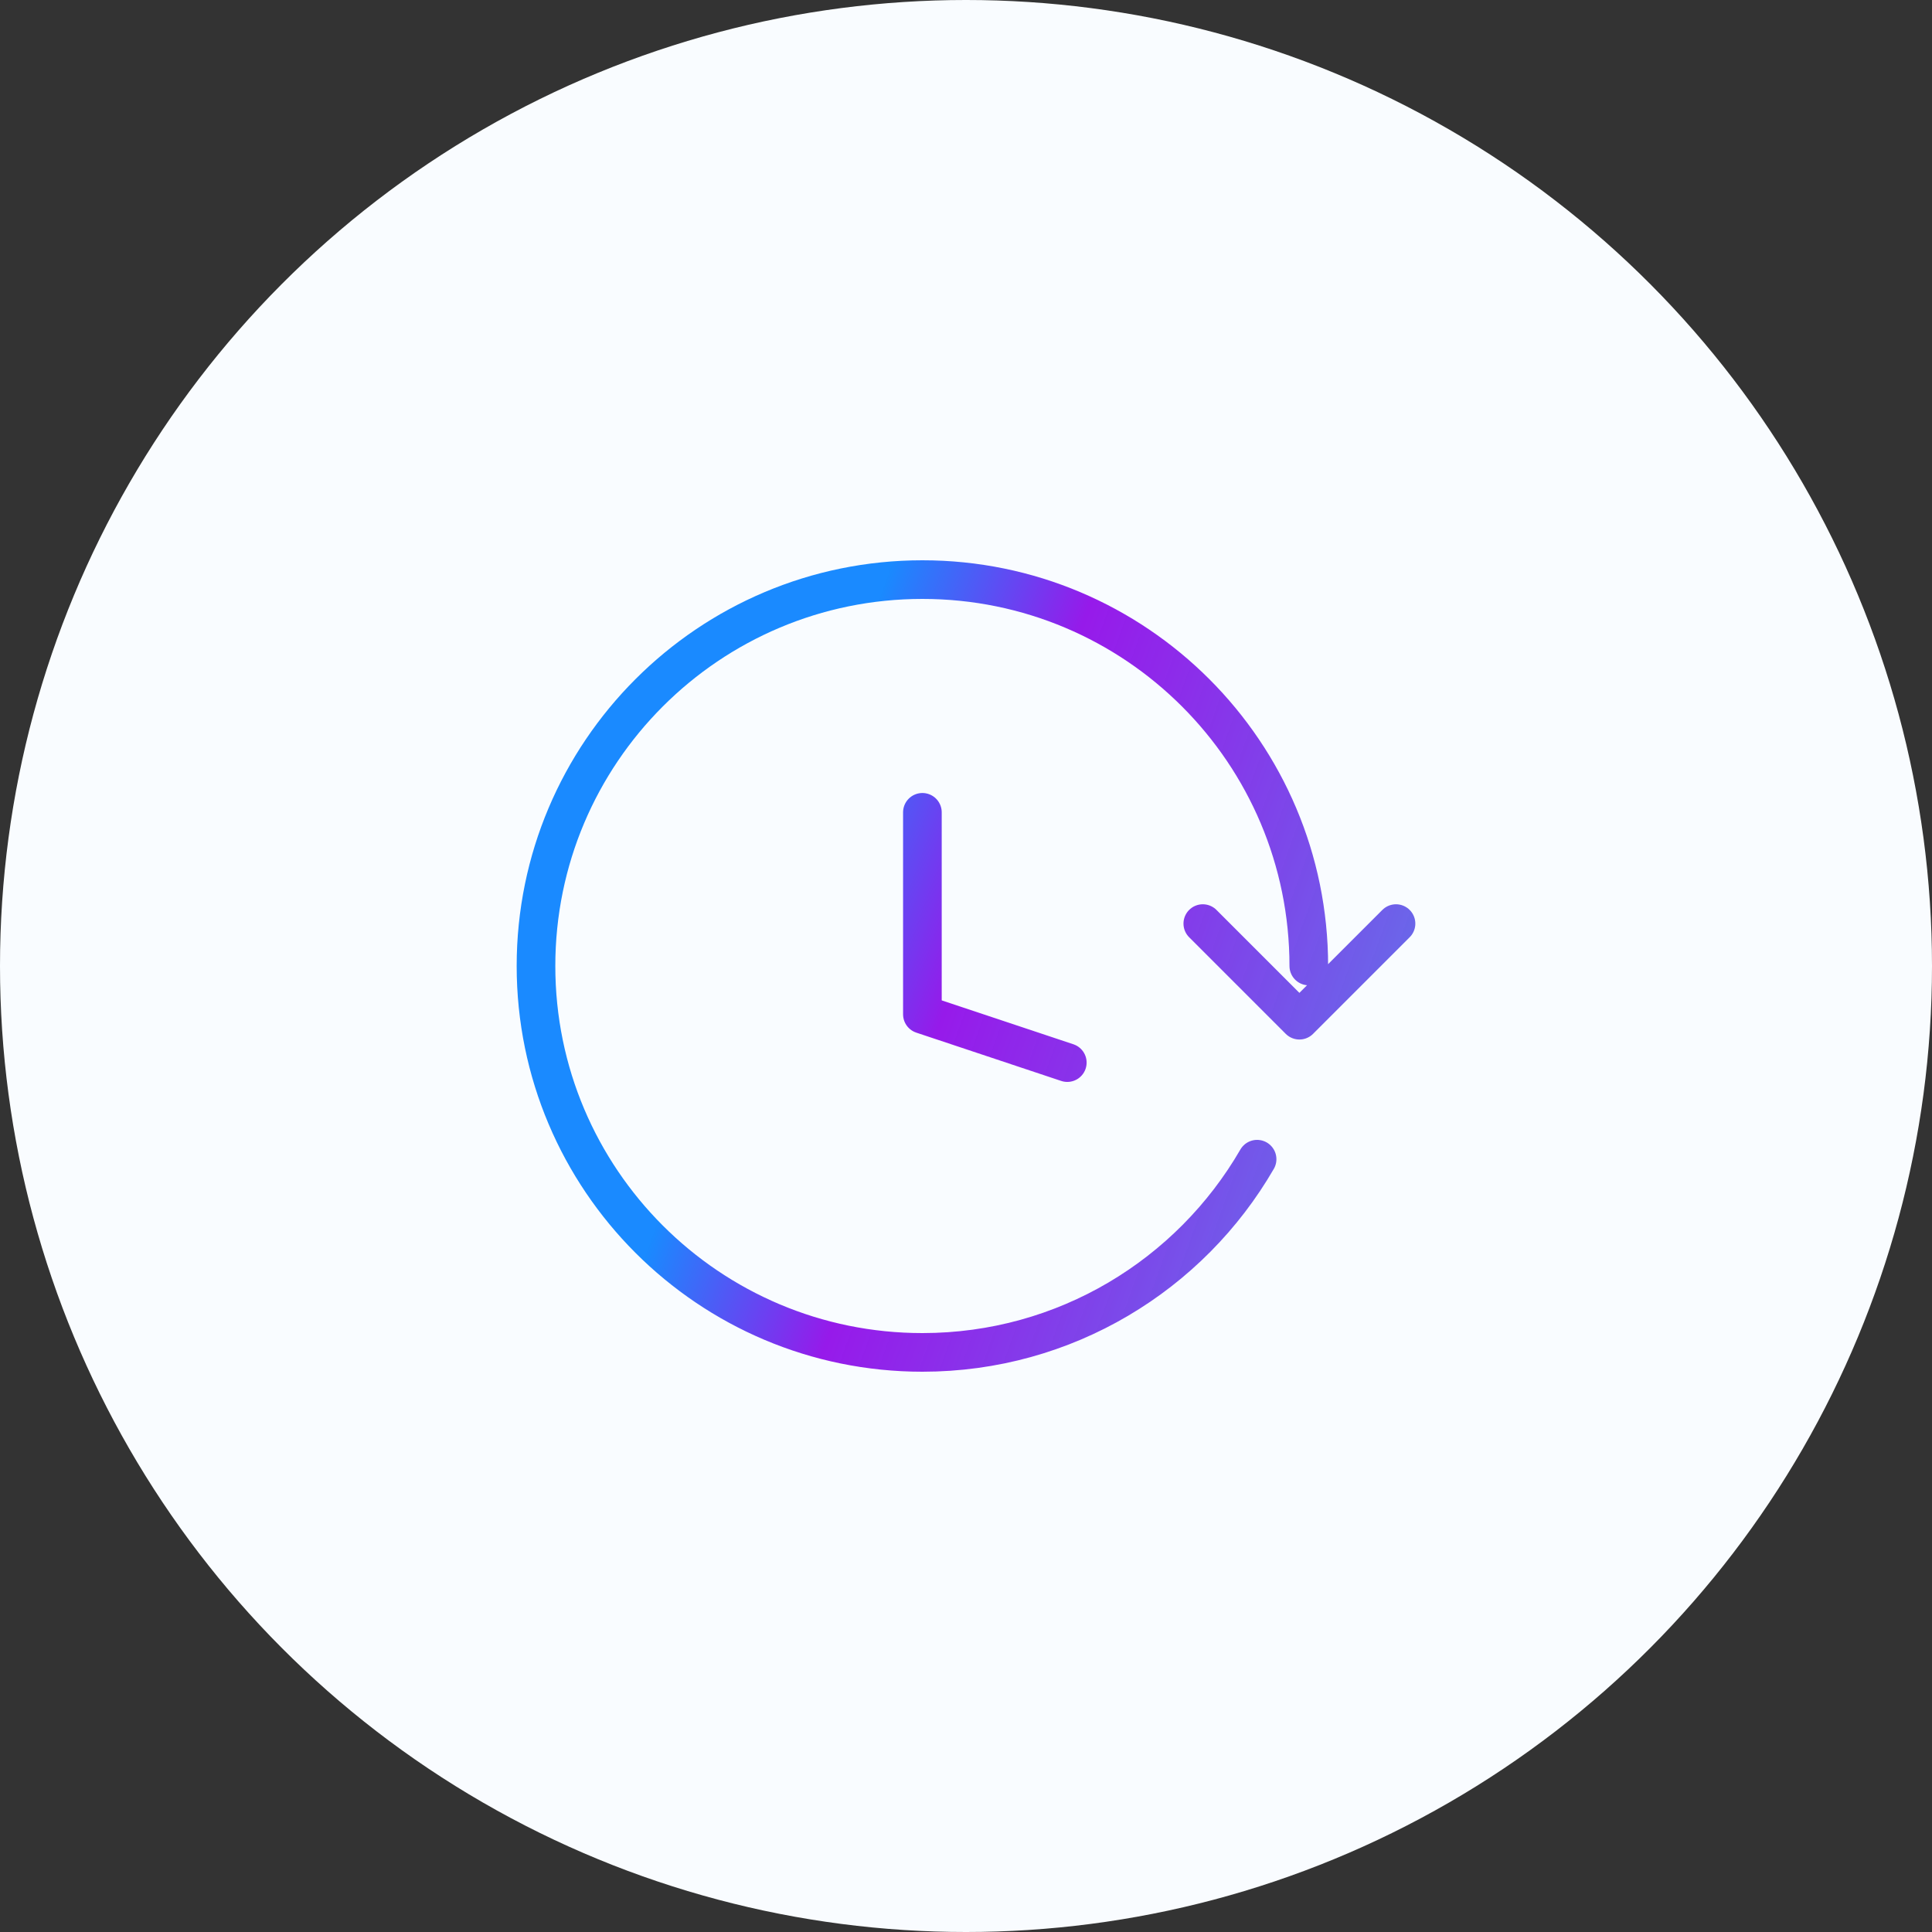 <svg width="100" height="100" viewBox="0 0 100 100" fill="none" xmlns="http://www.w3.org/2000/svg">
<rect x="0" y="0" width="100" height="100" fill="#333333" stroke="none"/>
<circle cx="50" cy="50" r="50" fill="#F9FCFF"/>
<path d="M55.243 55L47.743 52.5V42.046M67.743 50C67.743 38.954 58.789 30 47.743 30C36.697 30 27.743 38.954 27.743 50C27.743 61.046 36.697 70 47.743 70C55.146 70 61.609 65.978 65.067 60M62.257 47.805L67.257 52.805L72.257 47.805" stroke="url(#paint0_linear_9675_8446)" stroke-width="2" stroke-linecap="round" stroke-linejoin="round"/>
<defs>
<linearGradient id="paint0_linear_9675_8446" x1="27.743" y1="30.676" x2="79.492" y2="49.118" gradientUnits="userSpaceOnUse">
<stop offset="0.307" stop-color="#027DFF" stop-opacity="0.9"/>
<stop offset="0.495" stop-color="#8C01E8" stop-opacity="0.9"/>
<stop offset="0.958" stop-color="#6275E9"/>
</linearGradient>
</defs>
</svg>
